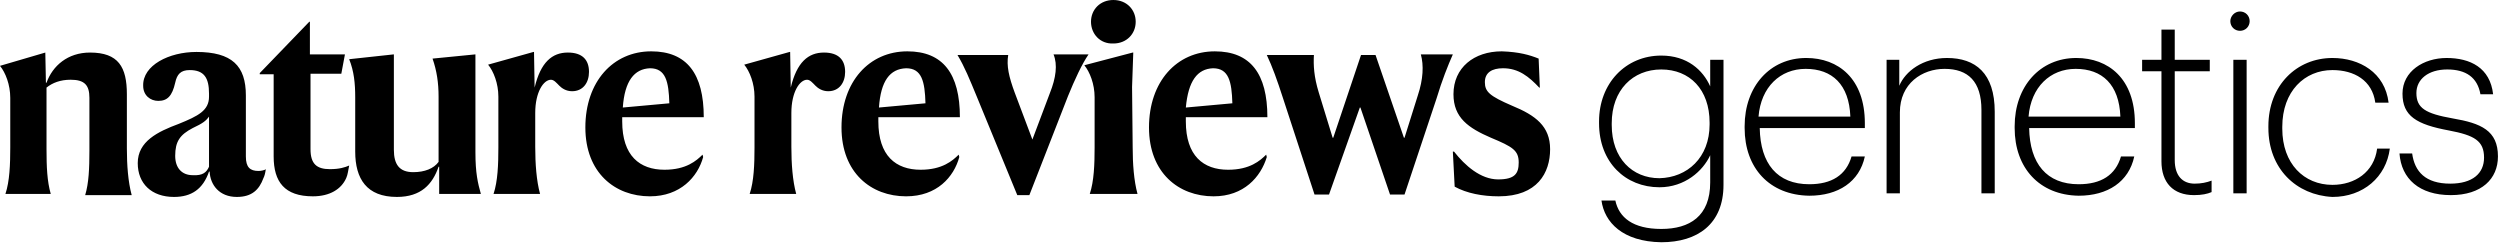 <svg height="32" viewBox="0 0 323 32" width="323" xmlns="http://www.w3.org/2000/svg"><path d="m5.854 6.79.078 3.902h.078c.78-2.185 2.732-3.902 5.62-3.902 3.668 0 4.761 1.873 4.761 5.385v7.024c0 2.107.156 4.293.624 6.01h-6.01c.468-1.561.546-3.434.546-5.776v-6.79c0-1.639-.624-2.341-2.42-2.341-1.327 0-2.341.39-3.122 1.015v7.961c0 2.263.078 4.137.546 5.776h-5.854c.546-1.639.624-3.824.624-6.01v-6.4c0-1.717-.624-3.278-1.327-4.137zm19.512-.078c4.605 0 6.4 1.795 6.4 5.62v7.883c0 1.405.546 1.873 1.639 1.873.234 0 .78-.078.937-.234-.078.546-.156.859-.312 1.171-.546 1.483-1.483 2.42-3.434 2.42-2.263 0-3.434-1.561-3.512-3.278h-.078c-.78 2.263-2.263 3.278-4.527 3.278-2.888 0-4.683-1.717-4.683-4.371 0-2.81 2.576-4.059 5.307-5.073 2.498-1.015 3.902-1.717 3.902-3.512v-.39c0-2.029-.624-3.044-2.498-3.044-1.171 0-1.639.546-1.873 1.639-.39 1.717-1.015 2.341-2.185 2.341-1.015 0-1.951-.702-1.951-1.951-.078-2.654 3.356-4.371 6.868-4.371zm1.639 14.829v-6.478c-.39.546-.78.859-2.107 1.483-1.639.859-2.263 1.717-2.263 3.59 0 1.561.859 2.498 2.263 2.498 1.327.078 1.795-.39 2.107-1.093zm17.717 1.483c-.624 1.405-2.107 2.341-4.293 2.341-3.668 0-5.073-1.873-5.073-5.151v-10.615h-1.795v-.156l6.4-6.634h.078v4.215h4.527l-.468 2.498h-3.98v9.756c0 1.873.78 2.576 2.498 2.576 1.249 0 1.951-.234 2.498-.468-.156.702-.156 1.093-.39 1.639zm6.166-16v12.332c0 1.873.702 2.888 2.498 2.888 1.483 0 2.654-.468 3.278-1.327v-8.429c0-1.795-.234-3.356-.78-4.917l5.541-.546v12.644c0 2.732.312 3.98.702 5.385h-5.385v-3.512h-.078c-.78 2.263-2.263 3.902-5.385 3.902-3.902 0-5.385-2.341-5.385-5.854v-7.024c0-1.795-.156-3.356-.78-4.917zm18.185 4.293c.78-3.278 2.263-4.527 4.293-4.527 1.873 0 2.732.937 2.732 2.498 0 1.405-.78 2.498-2.185 2.498-.78 0-1.327-.39-1.639-.702-.39-.39-.702-.78-1.093-.78-.937 0-2.029 1.561-2.029 4.293v4.371c0 2.185.156 4.371.624 6.088h-6.01c.546-1.639.624-3.824.624-6.01v-6.556c0-1.717-.624-3.278-1.327-4.137l5.854-1.639h.078zm14.907 14.049c-4.527 0-8.351-3.044-8.351-8.898 0-5.932 3.59-9.834 8.507-9.834 4.605 0 6.79 2.888 6.79 8.507h-10.537v.546c0 4.449 2.263 6.244 5.463 6.244 2.81 0 4.137-1.171 4.917-1.951l.078.312c-.702 2.576-2.966 5.073-6.868 5.073zm-3.512-11.473 6.01-.546c-.078-2.81-.468-4.527-2.498-4.527-2.029.078-3.278 1.639-3.512 5.073zm21.698-2.576c.78-3.278 2.263-4.527 4.293-4.527 1.873 0 2.732.937 2.732 2.498 0 1.405-.78 2.498-2.185 2.498-.78 0-1.327-.39-1.639-.702-.39-.39-.702-.78-1.093-.78-.937 0-2.029 1.561-2.029 4.293v4.371c0 2.185.156 4.371.624 6.088h-6.01c.546-1.639.624-3.824.624-6.01v-6.556c0-1.717-.624-3.278-1.327-4.137l5.854-1.639h.078zm14.907 14.049c-4.527 0-8.351-3.044-8.351-8.898 0-5.932 3.59-9.834 8.507-9.834 4.605 0 6.79 2.888 6.79 8.507h-10.537v.546c0 4.449 2.263 6.244 5.463 6.244 2.81 0 4.137-1.171 4.917-1.951l.078.312c-.702 2.576-2.888 5.073-6.868 5.073zm-3.512-11.473 6.01-.546c-.078-2.81-.468-4.527-2.498-4.527-2.107.078-3.278 1.639-3.512 5.073zm17.561-1.873 2.263 6.01 2.263-6.01c.78-1.951 1.015-3.668.468-4.995h4.527c-.859 1.249-1.795 3.278-2.654 5.385l-4.995 12.8h-1.561l-5.229-12.722c-.937-2.263-1.561-3.824-2.498-5.385h6.556c-.234 1.405.078 2.81.859 4.917zm15.22 7.024c0 2.107.156 4.293.624 6.01h-6.166c.546-1.639.624-3.824.624-6.01v-6.478c0-1.717-.624-3.278-1.327-4.137l6.244-1.639h.078l-.156 4.449zm-5.385-16.234c0-1.561 1.171-2.81 2.888-2.81 1.717 0 2.888 1.249 2.888 2.81s-1.171 2.81-2.888 2.81c-1.717.078-2.888-1.249-2.888-2.81zm15.844 22.556c-4.527 0-8.351-3.044-8.351-8.898 0-5.932 3.59-9.834 8.507-9.834 4.605 0 6.79 2.888 6.79 8.507h-10.537v.546c0 4.449 2.263 6.244 5.463 6.244 2.81 0 4.137-1.171 4.917-1.951l.078.312c-.78 2.576-2.966 5.073-6.868 5.073zm-3.59-11.473 6.01-.546c-.078-2.81-.468-4.527-2.498-4.527-2.029.078-3.2 1.639-3.512 5.073zm17.171-1.951 1.795 5.854h.078l3.59-10.693h1.873l3.668 10.693h.078l1.717-5.463c.702-2.107.78-3.902.39-5.307h4.137c-.624 1.405-1.405 3.356-2.107 5.698l-4.137 12.41h-1.873l-3.824-11.239h-.078l-3.98 11.239h-1.873l-4.059-12.41c-.78-2.42-1.405-4.137-2.107-5.62h6.088c-.078 1.327 0 2.81.624 4.839zm28.41-4.371.156 3.746h-.078c-1.327-1.405-2.654-2.498-4.683-2.498-1.405 0-2.341.546-2.341 1.795 0 1.249.624 1.795 3.512 3.044 3.044 1.249 4.917 2.654 4.917 5.62 0 3.044-1.639 6.088-6.634 6.088-2.107 0-4.137-.39-5.698-1.249l-.234-4.527h.156c1.405 1.795 3.434 3.59 5.698 3.59 2.185 0 2.654-.78 2.654-2.185 0-1.561-.78-2.029-3.59-3.2-2.888-1.249-4.839-2.576-4.839-5.62 0-3.434 2.654-5.541 6.244-5.541 2.263.078 3.59.468 4.761.937zm8.117 18.341h1.795c.468 2.185 2.263 3.668 5.932 3.668 3.668 0 6.322-1.639 6.322-6.01v-3.512c-.937 2.029-3.278 4.137-6.556 4.137-4.371 0-7.805-3.2-7.805-8.273v-.234c0-4.917 3.434-8.507 8.039-8.507 3.356 0 5.385 1.873 6.322 3.98v-3.434h1.717v16.156c0 5.073-3.356 7.415-8.039 7.415-4.995-.078-7.337-2.576-7.727-5.385zm13.971-9.834v-.234c0-4.293-2.576-6.868-6.244-6.868-3.668 0-6.4 2.654-6.4 6.946v.234c0 4.293 2.654 6.868 6.166 6.868 3.59-.078 6.478-2.654 6.478-6.946zm4.527.468v-.234c0-5.151 3.278-8.82 7.961-8.82 4.137 0 7.571 2.654 7.571 8.429v.624h-13.58c.078 4.605 2.263 7.259 6.4 7.259 2.888 0 4.761-1.171 5.463-3.59h1.717c-.702 3.278-3.434 5.073-7.18 5.073-5.151-.078-8.351-3.59-8.351-8.741zm13.659-1.483c-.156-4.137-2.341-6.166-5.776-6.166-3.278 0-5.776 2.341-6.088 6.166zm4.605-7.337h1.717v3.356c.78-1.873 3.044-3.59 6.166-3.59 3.668 0 6.166 1.951 6.166 6.946v10.537h-1.717v-10.771c0-3.668-1.717-5.307-4.761-5.307-2.888 0-5.776 1.873-5.776 5.62v10.459h-1.717v-17.249zm16.624 8.82v-.234c0-5.151 3.278-8.82 7.961-8.82 4.137 0 7.571 2.654 7.571 8.429v.624h-13.659c.078 4.605 2.263 7.259 6.4 7.259 2.888 0 4.761-1.171 5.463-3.59h1.717c-.702 3.278-3.434 5.073-7.18 5.073-5.073-.078-8.273-3.59-8.273-8.741zm13.659-1.483c-.156-4.137-2.341-6.166-5.776-6.166-3.278 0-5.776 2.341-6.088 6.166zm5.307 5.776v-11.629h-2.498v-1.483h2.498v-3.902h1.717v3.902h4.527v1.483h-4.527v11.473c0 2.029 1.015 3.044 2.576 3.044.859 0 1.561-.156 2.185-.39v1.483c-.546.234-1.249.39-2.263.39-2.732 0-4.215-1.639-4.215-4.371zm8.898-18.107c0-.624.546-1.249 1.249-1.249s1.249.546 1.249 1.249c0 .702-.546 1.249-1.249 1.249s-1.249-.546-1.249-1.249zm.39 4.995h1.717v17.249h-1.717zm4.527 8.82v-.234c0-5.307 3.668-8.82 8.273-8.82 3.512 0 6.79 1.873 7.259 5.776h-1.717c-.39-2.888-2.732-4.215-5.541-4.215-3.59 0-6.478 2.732-6.478 7.337v.234c0 4.527 2.81 7.259 6.478 7.259 2.888 0 5.385-1.639 5.776-4.683h1.639c-.468 3.668-3.434 6.244-7.415 6.244-4.683-.234-8.273-3.668-8.273-8.898zm16.937 3.278h1.639c.312 2.341 1.717 3.902 4.917 3.902 2.888 0 4.371-1.327 4.371-3.356 0-2.185-1.249-2.888-4.527-3.512-4.215-.78-6.01-1.873-6.01-4.761s2.732-4.605 5.698-4.605c3.044 0 5.62 1.249 6.01 4.683h-1.639c-.39-2.185-1.873-3.2-4.293-3.2s-3.98 1.249-3.98 3.044c0 1.951 1.171 2.654 4.683 3.278 3.668.624 5.854 1.561 5.854 4.917 0 2.888-2.107 4.995-6.088 4.995-4.059 0-6.4-2.107-6.634-5.385z"/></svg>